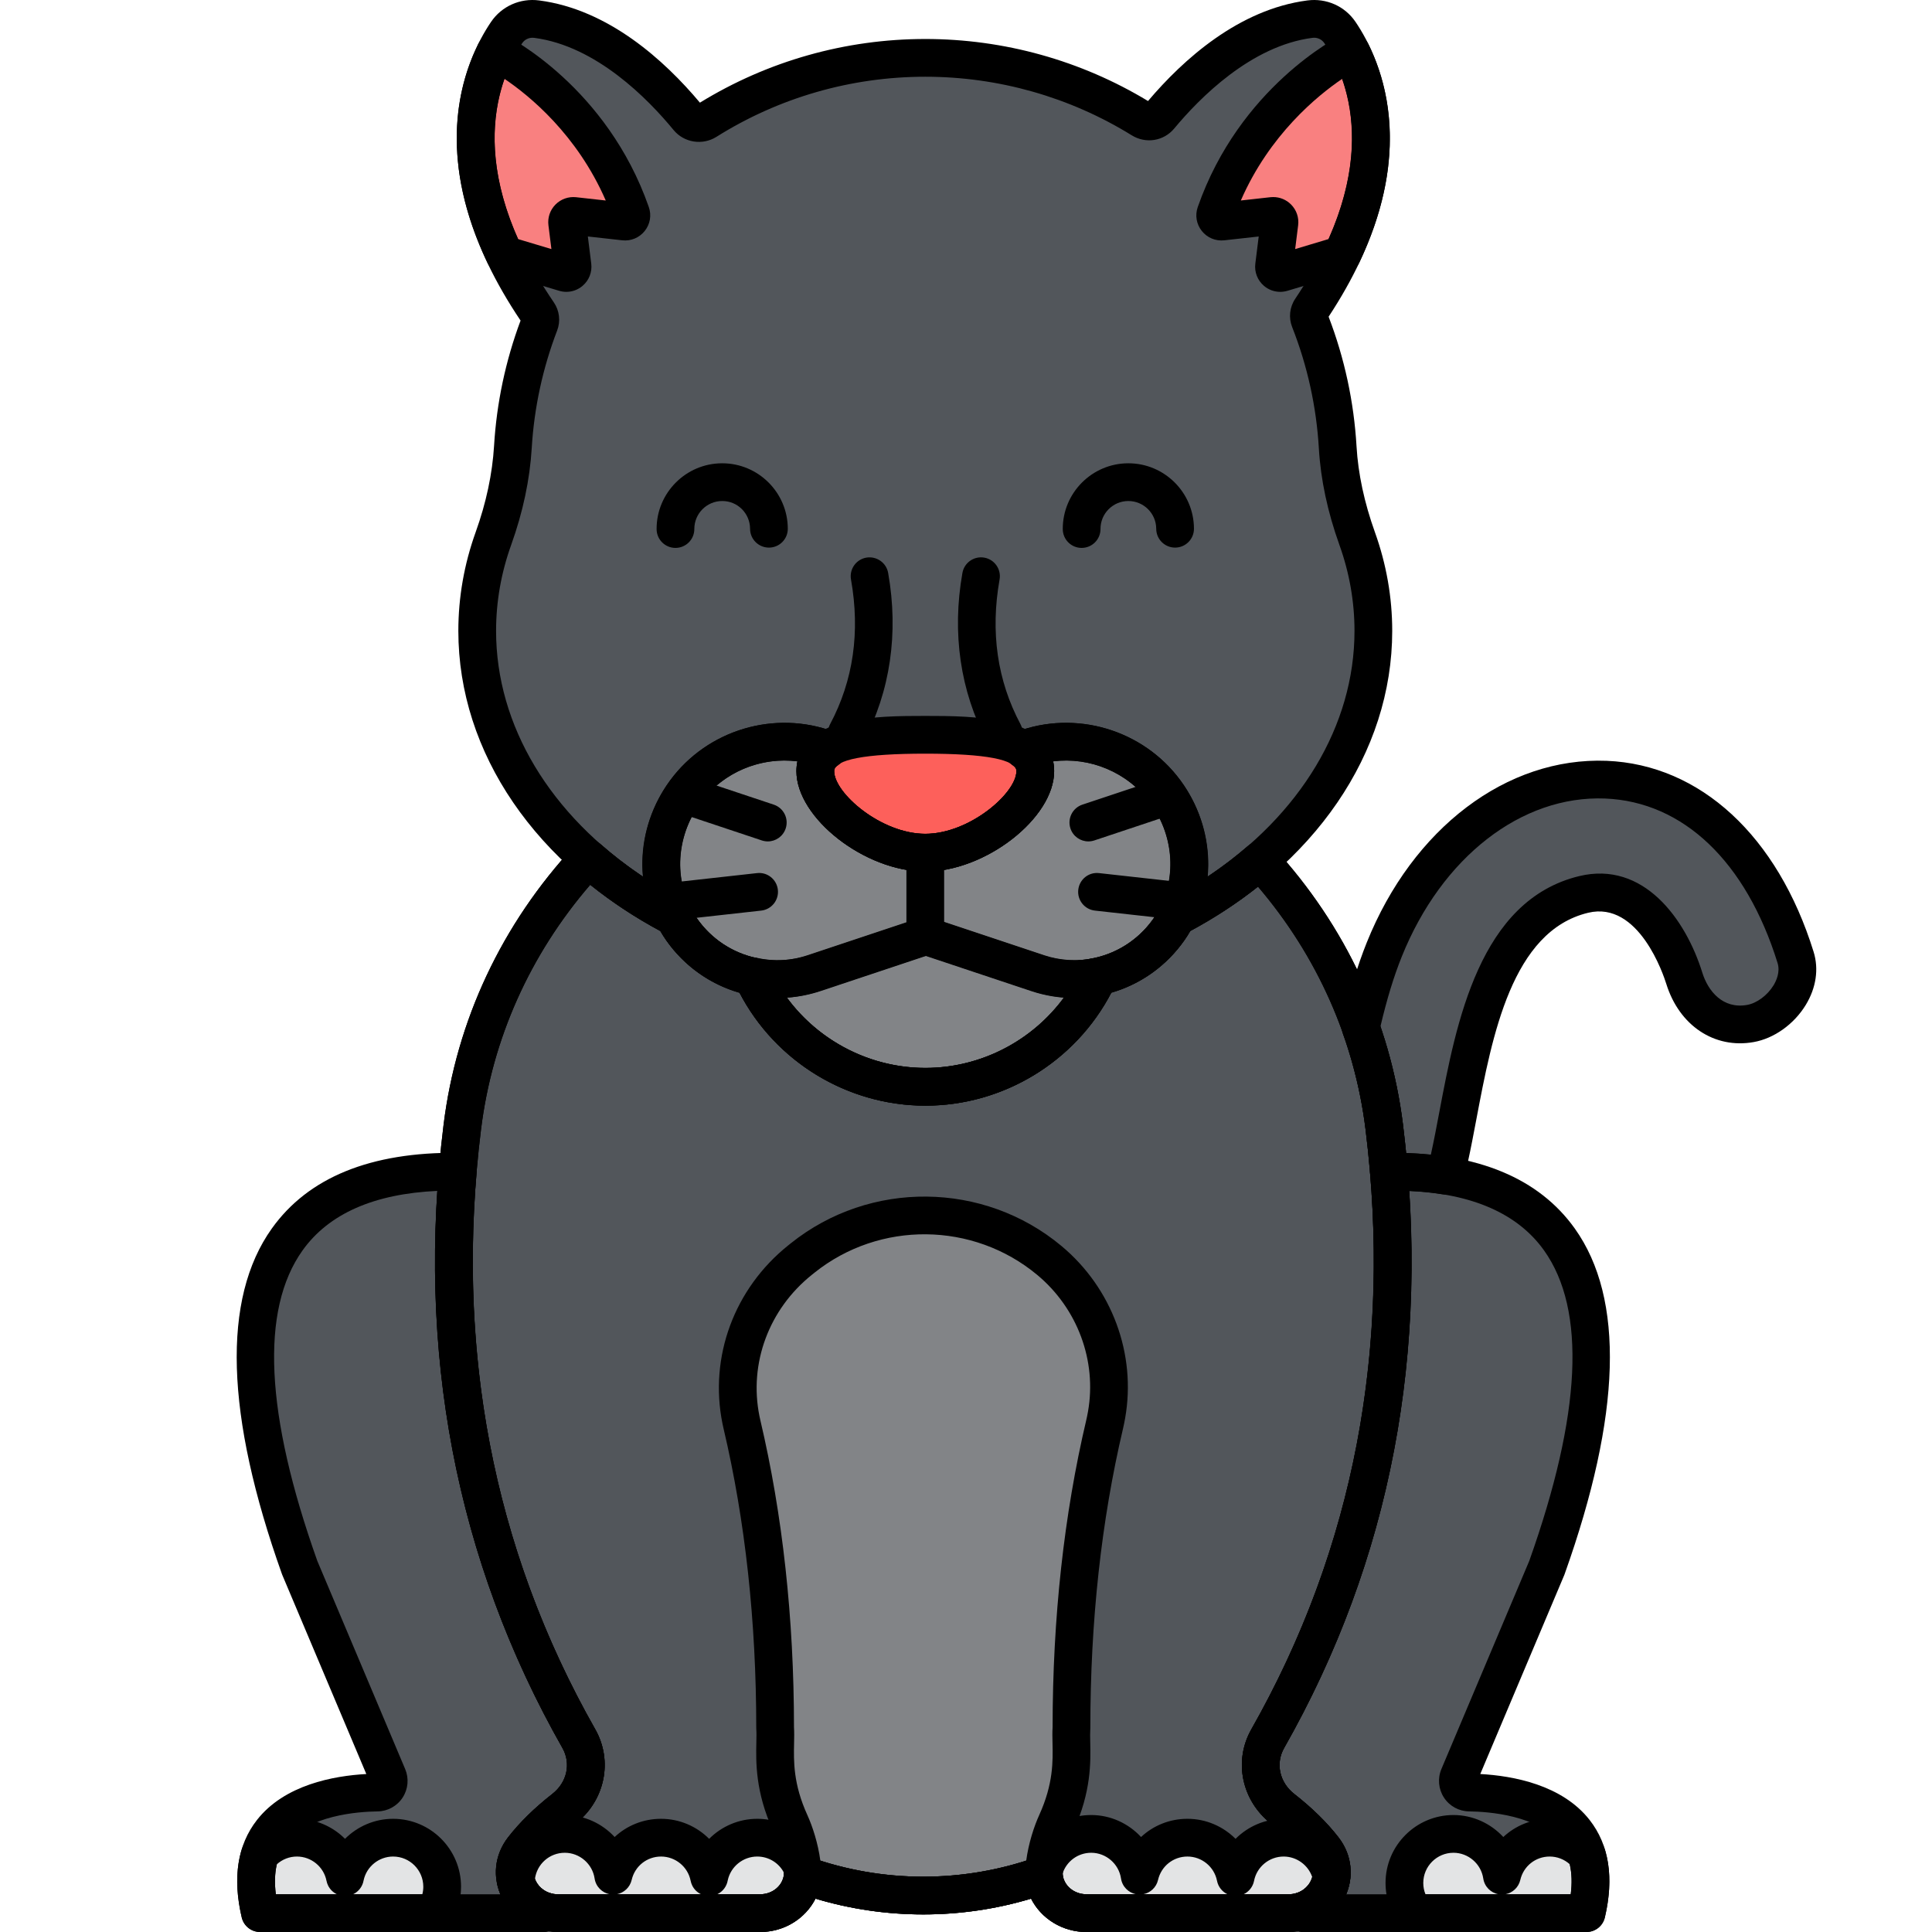 <svg enable-background="new 0 0 256 256" height="512" viewBox="0 0 256 256" width="512" xmlns="http://www.w3.org/2000/svg"><path d="m194.683 237.518c-1.088-.014-1.809-1.135-1.386-2.138l11.67-27.648c15.488-43.468-2.486-52.659-20.935-52.48 1.851 22.297-1.088 48.777-16.049 75.125-1.786 3.145-.929 7.031 1.979 9.303 1.823 1.425 3.803 3.223 5.418 5.304 2.428 3.128.533 7.397-3.148 8.326l.189.19h37.796c3.347-14.279-9.991-15.908-15.534-15.982z" fill="#52565b"/><path d="m60.65 155.253c-18.45-.179-36.423 9.011-20.935 52.48l11.67 27.648c.423 1.003-.297 2.123-1.386 2.138-5.544.074-18.882 1.702-15.533 15.982h37.794l.189-.19c-3.681-.929-5.576-5.198-3.148-8.326 1.615-2.081 3.595-3.879 5.418-5.304 2.907-2.272 3.764-6.158 1.979-9.303-14.96-26.347-17.9-52.828-16.048-75.125z" fill="#52565b"/><path d="m169.961 239.68c-2.907-2.272-3.764-6.158-1.979-9.303 16.306-28.717 18.338-57.588 15.443-81.023-1.634-13.227-7.477-25.551-16.469-35.335-3.274 2.834-6.994 5.356-11.082 7.492-.297.568-.621 1.127-.998 1.662-2.459 3.494-6.111 5.667-10.04 6.333l-.023.023c.235-.037.469-.072.702-.12-4.103 8.799-13.011 14.596-22.897 14.596-9.836 0-18.788-5.763-22.907-14.623-3.675-.789-7.058-2.912-9.378-6.209-.377-.536-.702-1.094-.999-1.663l.001.002c-4.209-2.2-8.028-4.808-11.372-7.746-9.127 9.825-15.06 22.249-16.708 35.592-2.894 23.437-.862 52.307 15.443 81.021 1.786 3.145.928 7.031-1.979 9.303-1.823 1.425-3.803 3.223-5.418 5.304-2.738 3.527.017 8.516 4.637 8.516h26.778c2.996 0 5.349-2.175 5.638-4.851.009-.083.035-.162.04-.246 10.23 3.673 21.576 3.702 31.891 0 .02.101.032.167.04.239.285 2.68 2.639 4.859 5.638 4.859h26.778c4.621 0 7.375-4.989 4.637-8.516-1.614-2.084-3.594-3.882-5.417-5.307z" fill="#52565b"/><path d="m139.053 167.024c5.976 4.985 8.928 12.778 7.574 20.442-.081.46-.165.878-.251 1.243-3.105 13.176-4.402 26.714-4.402 40.252-.187 2.504.738 6.568-1.996 12.577-.841 1.849-1.631 4.648-1.653 7.104-.008-.072-.019-.137-.04-.239-10.328 3.708-21.579 3.702-31.891 0-.005.084-.031.163-.04.246-.023-2.587-.863-5.375-1.653-7.112-2.73-5.999-1.808-10.049-1.996-12.577 0-13.537-1.297-27.075-4.402-40.252-.043-.181-.085-.375-.126-.58-1.604-7.944 1.512-16.107 7.841-21.17l.336-.269c9.594-7.673 23.265-7.534 32.699.335z" fill="#828487"/><g fill="#e3e4e5"><path d="m100.34 243.501c-3.157 0-5.787 2.252-6.375 5.236v.001c-.587-2.985-3.217-5.238-6.375-5.238-3.086 0-5.665 2.153-6.329 5.038-.466-3.132-3.159-5.538-6.421-5.538-3.504 0-6.353 2.775-6.487 6.246.552 2.314 2.706 4.252 5.586 4.252h26.778c2.996 0 5.35-2.175 5.638-4.851.009-.083.035-.162.04-.246.087.031.175.057.261.087-.682-2.858-3.247-4.987-6.316-4.987z"/><path d="m176.435 248.6c-.641-2.916-3.236-5.099-6.344-5.099-3.157 0-5.787 2.252-6.375 5.236v.001c-.587-2.985-3.217-5.238-6.375-5.238-3.086 0-5.665 2.153-6.329 5.038-.466-3.132-3.159-5.538-6.421-5.538-3.226 0-5.896 2.353-6.405 5.435.033-.012.067-.022.101-.034.02.102.032.167.04.238.285 2.68 2.639 4.859 5.638 4.859h26.778c3.144.002 5.419-2.31 5.692-4.898z"/><path d="m210.244 245.742c-1.191-1.371-2.944-2.24-4.903-2.24-3.086 0-5.665 2.153-6.329 5.038-.466-3.132-3.159-5.538-6.421-5.538-3.59 0-6.5 2.91-6.5 6.5 0 1.51.519 2.896 1.383 3.999h22.743c.742-3.171.66-5.715.027-7.759z"/><path d="m58.59 250.001c0-3.59-2.91-6.5-6.5-6.5-3.157 0-5.787 2.252-6.375 5.236v.001c-.587-2.985-3.217-5.238-6.375-5.238-1.965 0-3.719.878-4.909 2.257-.629 2.042-.708 4.581.033 7.742h23.098c.648-1.009 1.028-2.208 1.028-3.498z"/></g><path d="m179.832 71.366c-1.398-3.895-2.338-7.938-2.579-12.069-.347-5.929-1.634-11.605-3.713-16.882-.186-.472-.126-1.005.156-1.427 12.871-19.238 6.989-32.053 3.85-36.684-.883-1.304-2.424-1.97-3.986-1.767-8.709 1.135-15.84 8.012-19.889 12.887-.594.715-1.609.863-2.4.374-8.339-5.154-18.155-8.132-28.667-8.132-10.655 0-20.592 3.064-29.002 8.347-.795.499-1.822.35-2.418-.374-4.014-4.885-11.224-11.95-20.064-13.102-1.562-.204-3.103.463-3.986 1.767-3.165 4.67-9.112 17.665 4.188 37.174.285.418.35.948.169 1.42-1.96 5.116-3.185 10.597-3.529 16.316-.25 4.158-1.176 8.229-2.583 12.149-1.398 3.894-2.146 7.996-2.146 12.233 0 15.775 10.352 29.684 26.102 37.915-2.741-5.249-2.115-11.752 1.47-16.617 4.356-5.911 12.078-8.132 18.846-5.585-1.011.69-1.62 1.614-1.62 2.874 0 4.474 7.472 10.801 14.574 10.801s14.573-6.327 14.573-10.801c0-1.261-.609-2.185-1.62-2.874 6.768-2.547 14.49-.326 18.846 5.585 3.585 4.865 4.211 11.369 1.47 16.617 15.751-8.231 26.103-22.14 26.103-37.915 0-4.236-.747-8.337-2.145-12.23z" fill="#52565b"/><path d="m237.926 126.863c-10.337-33.292-43.196-29.18-54.503-1.041-1.352 3.363-2.309 6.841-3.114 10.362.128.362.263.72.384 1.084.26.781.505 1.569.734 2.361.918 3.168 1.59 6.419 1.998 9.725.24 1.94.442 3.92.609 5.932-.001-.011-.002-.022-.003-.033 2.527-.025 5.042.135 7.466.527.197-.784.39-1.572.568-2.377 2.609-11.822 4.145-31.602 17.784-34.886 7.002-1.686 11.524 5.293 13.331 11.113 1.21 3.896 4.444 6.75 8.756 5.989 3.634-.642 7.189-4.895 5.99-8.756z" fill="#52565b"/><path d="m137.178 102.184c0 4.474-7.472 10.801-14.573 10.801-7.102 0-14.573-6.327-14.573-10.801s7.472-4.819 14.573-4.819c7.102 0 14.573.344 14.573 4.819z" fill="#fd605b"/><path d="m154.405 104.894c-4.356-5.911-12.078-8.132-18.846-5.585 1.011.69 1.62 1.614 1.62 2.874 0 4.474-7.472 10.801-14.573 10.801-7.102 0-14.573-6.327-14.573-10.801 0-1.261.609-2.185 1.62-2.874-6.768-2.547-14.49-.326-18.846 5.585-3.973 5.391-4.326 12.802-.472 18.279 3.987 5.665 11.103 7.894 17.467 5.773l14.804-4.935 14.804 4.935c6.364 2.121 13.48-.108 17.467-5.772 3.854-5.478 3.5-12.888-.472-18.28z" fill="#828487"/><path d="m137.561 128.945-14.804-4.935-14.804 4.935c-2.717.906-5.569 1.012-8.258.403 4.007 8.652 12.762 14.657 22.924 14.657 10.138 0 18.877-5.977 22.897-14.596-2.6.534-5.34.408-7.955-.464z" fill="#828487"/><path d="m179.06 6.916-.19-.018s-12.53 6.263-17.803 21.37c-.199.571.279 1.157.881 1.09l6.667-.741c.532-.059.98.395.914.927l-.712 5.696c-.074.594.487 1.069 1.06.896l7.961-2.388c5.986-12.61 3.726-21.772 1.222-26.832z" fill="#f98080"/><path d="m75.864 35.239-.712-5.696c-.066-.532.381-.986.914-.927l6.667.741c.601.067 1.08-.519.881-1.09-5.273-15.107-17.803-21.37-17.803-21.37l-.189.018c-2.502 5.06-4.754 14.224 1.232 26.835l7.949 2.385c.574.173 1.135-.301 1.061-.896z" fill="#f98080"/><path d="m210.216 256h-37.795c-.665 0-1.303-.266-1.772-.736l-.189-.19c-.634-.638-.877-1.565-.637-2.432.24-.866.927-1.536 1.798-1.756 1.029-.26 1.873-1.016 2.202-1.972.202-.587.294-1.479-.418-2.396-1.276-1.645-2.952-3.281-4.982-4.866-3.898-3.048-4.998-8.308-2.613-12.508 12.648-22.276 17.941-47.066 15.731-73.684-.058-.692.176-1.378.644-1.892.468-.513 1.129-.809 1.823-.815.185-.002.369-.003.553-.003 11.252 0 19.361 3.377 24.109 10.041 6.62 9.29 6.167 24.693-1.348 45.781-.016.045-.033.09-.051.134l-11.128 26.361c4.334.237 10.843 1.426 14.491 6.093 2.575 3.292 3.253 7.636 2.016 12.91-.265 1.131-1.273 1.93-2.434 1.93zm-31.839-5h29.756c.352-2.818-.129-5.087-1.438-6.76-2.897-3.705-9.389-4.187-12.046-4.222-1.341-.019-2.58-.699-3.314-1.823-.737-1.128-.865-2.543-.342-3.786l11.643-27.582c6.91-19.423 7.57-33.263 1.961-41.135-3.464-4.862-9.47-7.513-17.871-7.894 1.718 26.598-3.852 51.417-16.569 73.813-1.169 2.059-.616 4.566 1.345 6.099 2.354 1.839 4.323 3.771 5.853 5.74 1.603 2.064 2.038 4.649 1.196 7.092-.054.156-.113.308-.174.458z"/><path d="m72.26 256h-37.795c-1.161 0-2.169-.799-2.434-1.93-1.237-5.274-.559-9.617 2.016-12.91 3.649-4.667 10.157-5.855 14.492-6.093l-11.127-26.362c-.019-.043-.036-.088-.052-.133-7.514-21.088-7.967-36.491-1.347-45.781 4.826-6.772 13.096-10.154 24.662-10.038.694.007 1.355.303 1.823.815.468.514.701 1.199.644 1.892-2.21 26.616 3.083 51.407 15.731 73.684 2.385 4.199 1.286 9.459-2.613 12.507-2.031 1.586-3.707 3.223-4.982 4.867-.712.918-.621 1.81-.419 2.396.33.956 1.174 1.712 2.203 1.972.872.22 1.558.89 1.798 1.756s-.003 1.794-.637 2.432l-.189.19c-.471.47-1.109.736-1.774.736zm-35.712-5h29.756c-.062-.15-.12-.303-.173-.457-.842-2.442-.406-5.027 1.196-7.092 1.529-1.97 3.499-3.901 5.854-5.741 1.959-1.531 2.512-4.039 1.343-6.098-12.717-22.397-18.287-47.217-16.57-73.813-8.401.381-14.405 3.03-17.87 7.894-5.61 7.872-4.95 21.712 1.961 41.135l11.642 27.582c.524 1.242.397 2.657-.341 3.786-.734 1.123-1.974 1.805-3.314 1.823-2.658.035-9.15.517-12.047 4.222-1.308 1.672-1.789 3.941-1.437 6.759z"/><path d="m122.605 126.415c-1.381 0-2.5-1.119-2.5-2.5v-9.185c0-1.381 1.119-2.5 2.5-2.5s2.5 1.119 2.5 2.5v9.185c0 1.381-1.119 2.5-2.5 2.5z"/><path d="m112.207 99.611c-.396 0-.798-.095-1.173-.294-1.219-.648-1.681-2.163-1.032-3.382 3.064-5.756 3.992-12.198 2.759-19.148-.241-1.359.665-2.657 2.025-2.898 1.358-.23 2.657.666 2.898 2.025 1.413 7.964.283 15.7-3.268 22.371-.45.845-1.315 1.326-2.209 1.326z"/><path d="m133.003 99.611c-.895 0-1.759-.481-2.209-1.326-3.551-6.671-4.681-14.407-3.268-22.371.241-1.359 1.536-2.262 2.898-2.025 1.359.241 2.267 1.539 2.025 2.898-1.233 6.95-.305 13.393 2.759 19.148.648 1.219.187 2.733-1.032 3.382-.374.2-.777.294-1.173.294z"/><path d="m89.503 72.601c-1.377 0-2.496-1.114-2.5-2.492-.015-4.792 3.872-8.704 8.664-8.721h.028c4.781 0 8.678 3.881 8.693 8.665.004 1.38-1.111 2.503-2.492 2.508-.003 0-.006 0-.008 0-1.377 0-2.496-1.114-2.5-2.492-.006-2.036-1.65-3.696-3.705-3.681-2.036.007-3.687 1.669-3.681 3.705.004 1.381-1.111 2.504-2.492 2.508-.002 0-.005 0-.007 0z"/><path d="m143.322 72.601c-1.377 0-2.495-1.113-2.5-2.491-.017-4.793 3.87-8.705 8.663-8.722h.028c4.781 0 8.679 3.881 8.693 8.665.004 1.381-1.111 2.504-2.492 2.508-.003 0-.006 0-.008 0-1.377 0-2.496-1.114-2.5-2.492-.007-2.032-1.662-3.681-3.693-3.681-.004 0-.008 0-.012 0-.985.003-1.912.391-2.607 1.091-.694.699-1.075 1.628-1.072 2.613.005 1.381-1.11 2.504-2.491 2.509-.003 0-.006 0-.009 0z"/><path d="m144.213 111.491c-1.047 0-2.022-.663-2.372-1.711-.437-1.31.271-2.726 1.582-3.162l10.332-3.443c1.309-.438 2.725.271 3.162 1.582.437 1.31-.271 2.726-1.582 3.162l-10.332 3.443c-.262.087-.528.129-.79.129z"/><path d="m155.695 121.823c-.092 0-.186-.005-.279-.016l-10.332-1.148c-1.372-.152-2.361-1.389-2.208-2.761.151-1.372 1.379-2.368 2.761-2.208l10.332 1.148c1.372.152 2.361 1.389 2.208 2.761-.142 1.279-1.225 2.224-2.482 2.224z"/><path d="m101.736 111.491c-.262 0-.529-.042-.791-.129l-10.332-3.443c-1.31-.437-2.018-1.853-1.581-3.162.437-1.31 1.854-2.015 3.162-1.582l10.332 3.443c1.31.437 2.018 1.853 1.581 3.162-.349 1.048-1.324 1.711-2.371 1.711z"/><path d="m90.253 121.823c-1.257 0-2.34-.945-2.482-2.224-.152-1.372.836-2.608 2.208-2.761l10.332-1.148c1.368-.159 2.609.836 2.761 2.208s-.836 2.608-2.208 2.761l-10.332 1.148c-.094.011-.187.016-.279.016z"/><path d="m170.742 256h-26.778c-3.214 0-6.013-1.791-7.35-4.415-9.265 2.784-19.283 2.784-28.548 0-1.338 2.624-4.139 4.415-7.349 4.415h-26.778c-3.212 0-6.062-1.745-7.438-4.556-1.303-2.661-.995-5.648.825-7.993 1.529-1.97 3.499-3.901 5.854-5.741 1.959-1.531 2.512-4.039 1.343-6.098-14.141-24.903-19.439-52.682-15.75-82.562 1.705-13.809 7.707-26.599 17.357-36.986.921-.992 2.465-1.07 3.482-.177 3.191 2.805 6.829 5.285 10.812 7.374.466.225.866.597 1.125 1.09.282.54.553.992.829 1.385 1.879 2.67 4.67 4.518 7.858 5.202.767.165 1.412.68 1.742 1.391 3.722 8.005 11.823 13.177 20.64 13.177 7.664 0 14.791-3.909 18.967-10.19-.336-.391-.554-.888-.596-1.44-.104-1.373.923-2.571 2.296-2.68 3.838-.305 7.317-2.295 9.547-5.461.275-.393.546-.845.826-1.38.236-.453.605-.822 1.058-1.059 3.894-2.034 7.461-4.445 10.603-7.165 1.023-.888 2.562-.798 3.478.198 9.503 10.34 15.42 23.038 17.11 36.72 3.69 29.881-1.609 57.659-15.751 82.564-1.169 2.059-.616 4.566 1.345 6.099 2.354 1.839 4.323 3.771 5.853 5.74 1.82 2.345 2.129 5.333.825 7.994-1.376 2.809-4.226 4.554-7.437 4.554zm-32.454-10.104c1.321 0 2.42 1.028 2.494 2.355.086 1.541 1.483 2.748 3.182 2.748h26.778c1.539 0 2.531-.906 2.946-1.754.265-.541.58-1.615-.284-2.729-1.276-1.645-2.952-3.281-4.982-4.866-3.898-3.048-4.998-8.308-2.613-12.508 13.6-23.95 18.692-50.692 15.136-79.482-1.466-11.87-6.382-22.945-14.257-32.175-2.753 2.181-5.763 4.152-8.979 5.883-.257.448-.517.858-.785 1.241-2.38 3.38-5.79 5.793-9.665 6.916-4.749 9.137-14.293 14.979-24.639 14.979-10.349 0-19.89-5.842-24.639-14.981-3.917-1.128-7.325-3.55-9.691-6.912-.269-.382-.529-.793-.786-1.242-3.34-1.796-6.454-3.852-9.293-6.133-8.002 9.278-12.993 20.44-14.473 32.427-3.555 28.791 1.537 55.532 15.135 79.48 2.385 4.199 1.286 9.459-2.613 12.507-2.031 1.586-3.707 3.223-4.982 4.867-.865 1.113-.549 2.188-.285 2.729.415.848 1.407 1.754 2.946 1.754h26.778c1.695 0 3.092-1.205 3.182-2.743.046-.787.46-1.506 1.117-1.94.658-.435 1.481-.534 2.223-.267 9.676 3.474 20.373 3.492 30.059.051.283-.122.592-.193.918-.202.024-.002.048-.003.072-.003z"/><path d="m170.742 256h-26.778c-3.208 0-6.004-1.778-7.337-4.421-9.304 2.79-19.273 2.789-28.573 0-1.335 2.644-4.131 4.421-7.336 4.421h-26.779c-3.212 0-6.062-1.745-7.438-4.556-1.303-2.661-.995-5.648.825-7.993 1.529-1.97 3.499-3.901 5.854-5.741 1.959-1.531 2.512-4.039 1.343-6.098-14.141-24.903-19.439-52.682-15.75-82.562 1.705-13.809 7.707-26.599 17.357-36.986.921-.992 2.465-1.07 3.482-.177 3.21 2.821 6.871 5.314 10.879 7.408.453.236.822.605 1.058 1.059.281.537.551.988.827 1.382 1.879 2.67 4.67 4.518 7.858 5.202.767.165 1.412.68 1.742 1.391 3.722 8.005 11.823 13.177 20.64 13.177 8.188 0 15.763-4.463 19.782-11.512-.166-.798.049-1.636.646-2.232.366-.367.861-.633 1.372-.72 3.426-.58 6.414-2.466 8.415-5.308.275-.393.546-.845.826-1.38.236-.453.605-.822 1.058-1.059 3.894-2.034 7.461-4.445 10.603-7.165 1.023-.888 2.562-.798 3.478.198 9.503 10.339 15.42 23.037 17.11 36.72 3.69 29.881-1.609 57.659-15.751 82.564-1.168 2.059-.616 4.565 1.344 6.098 2.354 1.84 4.324 3.771 5.854 5.741 1.82 2.345 2.129 5.333.825 7.994-1.375 2.81-4.225 4.555-7.436 4.555zm-32.456-10.098c.43 0 .856.11 1.238.328.634.361 1.079.982 1.217 1.7.036.188.055.309.069.442.16 1.499 1.515 2.627 3.153 2.627h26.778c1.539 0 2.531-.906 2.946-1.754.265-.541.58-1.615-.284-2.729-1.276-1.645-2.952-3.281-4.982-4.866 0 0 0-.001-.001-.001-3.897-3.047-4.997-8.307-2.612-12.507 13.6-23.95 18.692-50.692 15.136-79.482-1.466-11.871-6.382-22.946-14.257-32.175-2.753 2.181-5.763 4.152-8.979 5.882-.256.448-.516.858-.785 1.242-2.376 3.374-5.755 5.775-9.657 6.901-4.747 9.146-14.296 14.993-24.647 14.993-10.349 0-19.89-5.842-24.639-14.981-3.917-1.128-7.325-3.55-9.691-6.912-.27-.383-.53-.794-.787-1.243-3.338-1.795-6.452-3.85-9.292-6.132-8.002 9.278-12.993 20.44-14.473 32.427-3.555 28.791 1.537 55.532 15.135 79.48 2.385 4.199 1.286 9.459-2.613 12.507-2.031 1.586-3.707 3.223-4.982 4.867-.865 1.113-.549 2.188-.285 2.729.416.849 1.408 1.755 2.947 1.755h26.778c1.636 0 2.992-1.126 3.152-2.619.01-.097.026-.194.045-.293.091-.72.491-1.367 1.101-1.771.658-.436 1.482-.534 2.224-.268 9.736 3.494 20.462 3.496 30.202 0 .275-.098.56-.147.845-.147zm-34.387 2.353v.003s0-.002 0-.003zm0-.004v.002z"/><path d="m89.334 124.011c-.394 0-.791-.093-1.157-.284-17.185-8.98-27.445-23.982-27.445-40.131 0-4.439.771-8.84 2.293-13.077 1.397-3.891 2.218-7.744 2.441-11.453.341-5.682 1.522-11.26 3.512-16.59-13.799-20.549-7.348-34.505-3.913-39.574 1.411-2.082 3.856-3.172 6.377-2.845 9.172 1.196 16.589 7.925 21.302 13.546 8.982-5.521 19.294-8.437 29.861-8.437 10.427 0 20.62 2.84 29.514 8.219 4.683-5.527 12.044-12.146 21.118-13.328 2.529-.327 4.968.762 6.379 2.845 3.392 5.005 9.789 18.786-3.568 39.063 2.109 5.498 3.354 11.276 3.701 17.185.212 3.633 1.031 7.458 2.436 11.371 1.521 4.235 2.292 8.635 2.292 13.074 0 16.148-10.26 31.151-27.444 40.131-.97.508-2.153.324-2.926-.448s-.954-1.957-.448-2.925c2.276-4.357 1.779-9.844-1.267-13.976-3.001-4.072-7.976-6.11-12.853-5.497.103.466.14.907.14 1.303 0 6.215-9.096 13.301-17.074 13.301-7.979 0-17.074-7.086-17.074-13.301 0-.396.037-.837.14-1.302-4.871-.621-9.852 1.422-12.853 5.496-3.045 4.132-3.542 9.618-1.267 13.976.506.969.324 2.153-.448 2.925-.48.481-1.12.733-1.769.733zm-18.768-119.01c-.551 0-1.06.259-1.362.706-2.885 4.256-8.251 16.124 4.184 34.363.748 1.097.911 2.488.438 3.723-1.914 4.995-3.047 10.233-3.368 15.572-.251 4.184-1.168 8.505-2.726 12.843-1.327 3.694-1.999 7.525-1.999 11.388 0 12.553 7.181 24.401 19.485 32.585-.412-4.427.809-9.016 3.574-12.77 4.967-6.74 13.906-9.388 21.74-6.441.873.329 1.49 1.116 1.602 2.043.111.926-.303 1.837-1.074 2.362-.528.36-.528.599-.528.809 0 2.903 6.206 8.301 12.074 8.301s12.074-5.397 12.074-8.301c0-.21 0-.448-.529-.809-.771-.525-1.184-1.437-1.073-2.363s.729-1.713 1.602-2.042c7.834-2.947 16.771-.298 21.739 6.441 2.766 3.754 3.986 8.342 3.574 12.769 12.305-8.183 19.485-20.031 19.485-32.584 0-3.862-.672-7.692-1.997-11.385-1.566-4.363-2.482-8.659-2.723-12.769-.325-5.546-1.517-10.967-3.543-16.111-.486-1.235-.334-2.632.406-3.735 12.026-17.976 6.704-29.688 3.857-33.889-.346-.509-.954-.782-1.595-.69-8.114 1.057-14.94 7.976-18.288 12.006-1.395 1.679-3.767 2.059-5.637.903-8.213-5.076-17.672-7.759-27.353-7.759-9.81 0-19.379 2.754-27.672 7.964-1.854 1.165-4.296.777-5.679-.902-3.371-4.103-10.25-11.143-18.458-12.212-.076-.011-.153-.016-.23-.016z"/><path d="m191.5 158.279c-.132 0-.266-.01-.399-.032-2.069-.334-4.295-.481-6.646-.496-.067.011-.136.02-.204.025-1.387.127-2.582-.893-2.706-2.264-.001-.009-.002-.019-.003-.027-.165-1.992-.366-3.952-.598-5.825-.389-3.146-1.034-6.287-1.918-9.336-.22-.76-.455-1.515-.705-2.265-.075-.225-.155-.444-.234-.665l-.135-.376c-.158-.446-.187-.929-.081-1.391.975-4.264 2.001-7.676 3.232-10.738 6.093-15.162 18.564-24.591 31.785-24.078 12.408.504 22.66 9.965 27.425 25.31.707 2.278.337 4.78-1.045 7.046-1.558 2.555-4.201 4.438-6.898 4.913-5.194.928-9.859-2.178-11.577-7.709-.353-1.135-3.633-11.047-10.358-9.424-10.092 2.43-12.706 16.251-14.807 27.356-.378 1.999-.735 3.888-1.121 5.638-.183.828-.382 1.64-.584 2.445-.282 1.128-1.295 1.893-2.423 1.893zm-5.182-5.498c1.116.039 2.209.114 3.274.226.011-.048.021-.096.031-.143.37-1.676.721-3.528 1.091-5.49 2.243-11.859 5.315-28.102 18.55-31.288 8.47-2.041 14.074 5.623 16.304 12.803.757 2.437 2.718 4.842 5.934 4.268 1.285-.227 2.69-1.269 3.498-2.593.36-.592.91-1.763.538-2.96-4.17-13.432-12.5-21.376-22.852-21.796-11.08-.441-21.65 7.774-26.944 20.947-1.062 2.644-1.968 5.607-2.832 9.277.053.148.104.298.154.447.271.811.525 1.63.765 2.454.957 3.302 1.656 6.705 2.078 10.114.15 1.216.287 2.465.411 3.734z"/><path d="m122.34 253.671c-5.308 0-10.613-.846-15.697-2.538-.133.015-.269.021-.407.014-1.324-.062-2.369-1.148-2.381-2.475-.02-2.229-.782-4.679-1.428-6.1-2.35-5.164-2.264-9.107-2.207-11.717.015-.676.027-1.259-.006-1.709-.004-.062-.007-.124-.007-.186 0-14.122-1.458-27.472-4.335-39.679-.049-.206-.097-.426-.144-.66-1.783-8.831 1.562-17.88 8.729-23.614l.335-.269c10.476-8.381 25.558-8.229 35.862.364 6.699 5.588 9.931 14.323 8.435 22.797-.09.511-.184.976-.279 1.381-2.877 12.206-4.335 25.556-4.335 39.68 0 .062-.002.125-.007.187-.033.444-.021 1.023-.006 1.694.059 2.611.146 6.558-2.208 11.73-.697 1.532-1.41 4.01-1.429 6.092-.013 1.324-1.055 2.409-2.377 2.475-.133.007-.264.003-.393-.012-5.087 1.696-10.403 2.545-15.715 2.545zm-13.639-7.125c8.853 2.835 18.426 2.833 27.278 0 .31-2.316 1.038-4.538 1.724-6.045 1.881-4.133 1.814-7.136 1.761-9.548-.017-.73-.032-1.423.011-2.079.006-14.478 1.509-28.185 4.468-40.738.076-.324.15-.695.223-1.104 1.186-6.715-1.387-13.646-6.714-18.089-8.486-7.077-20.907-7.203-29.534-.301l-.335.269c-5.7 4.561-8.364 11.734-6.953 18.723.036.18.072.347.109.503 2.959 12.556 4.463 26.263 4.469 40.737.043.661.028 1.356.012 2.09-.052 2.411-.118 5.412 1.759 9.538.685 1.506 1.412 3.727 1.722 6.044z"/><path d="m122.605 115.485c-7.978 0-17.073-7.086-17.073-13.302 0-7.319 10.688-7.319 17.073-7.319s17.074 0 17.074 7.319c0 6.216-9.096 13.302-17.074 13.302zm0-15.621c-8.011 0-12.073.78-12.073 2.319 0 2.903 6.206 8.302 12.073 8.302 5.868 0 12.074-5.398 12.074-8.302 0-1.538-4.063-2.319-12.074-2.319z"/><path d="m102.888 132.249c-5.698 0-11.151-2.74-14.599-7.637-4.418-6.277-4.215-14.798.503-21.201 4.967-6.74 13.906-9.388 21.74-6.441.873.329 1.491 1.116 1.602 2.043.111.926-.303 1.837-1.074 2.362-.528.36-.528.599-.528.809 0 2.903 6.206 8.302 12.074 8.302s12.074-5.398 12.074-8.302c0-.21 0-.448-.529-.809-.771-.525-1.184-1.437-1.073-2.363s.729-1.713 1.602-2.042c7.834-2.947 16.771-.298 21.739 6.441 4.719 6.405 4.922 14.925.504 21.2-4.595 6.528-12.755 9.221-20.302 6.706l-14.014-4.672-14.014 4.672c-1.886.628-3.81.931-5.705.932zm1.063-31.476c-4.297 0-8.484 2.009-11.133 5.604-3.441 4.669-3.618 10.841-.44 15.356 3.313 4.705 9.192 6.651 14.632 4.839l14.804-4.935c.513-.17 1.068-.17 1.581 0l14.805 4.935c5.437 1.813 11.319-.132 14.633-4.84 3.177-4.515 3-10.686-.441-15.355-3.001-4.072-7.976-6.11-12.853-5.497.103.466.14.907.14 1.303 0 6.216-9.096 13.302-17.074 13.302-7.979 0-17.074-7.086-17.074-13.302 0-.396.037-.837.14-1.302-.573-.072-1.148-.108-1.72-.108z"/><path d="m122.619 146.505c-10.772 0-20.661-6.322-25.192-16.105-.4-.864-.274-1.882.324-2.622s1.567-1.072 2.496-.867c2.301.522 4.692.405 6.917-.337l14.804-4.935c.513-.17 1.068-.17 1.581 0l14.804 4.935c2.133.71 4.435.845 6.661.386.922-.191 1.879.158 2.465.899.586.742.703 1.75.304 2.606-4.547 9.744-14.424 16.04-25.164 16.04zm-18.353-14.313c4.239 5.766 11.049 9.312 18.353 9.312 7.309 0 14.13-3.557 18.37-9.335-1.433-.112-2.85-.397-4.217-.853h-.001l-14.013-4.672-14.014 4.672c-1.454.486-2.96.778-4.478.876z"/><path d="m169.636 38.672c-.776 0-1.536-.272-2.146-.788-.862-.729-1.293-1.834-1.153-2.954l.449-3.594-4.562.507c-1.155.124-2.259-.337-2.978-1.239-.715-.897-.917-2.079-.54-3.159 5.543-15.883 18.497-22.508 19.045-22.782.417-.208.886-.29 1.348-.253l.19.018c.865.08 1.626.603 2.011 1.381 2.927 5.913 5.094 15.746-1.203 29.013-.304.639-.863 1.119-1.541 1.322l-7.961 2.388c-.316.093-.639.14-.959.14zm-.925-12.56c.889 0 1.735.352 2.367.992.719.729 1.059 1.731.932 2.749l-.394 3.15 4.424-1.326c4.125-9.259 3.521-16.365 1.804-21.227-3.3 2.238-9.636 7.412-13.428 16.117l3.923-.436c.125-.012.249-.019.372-.019z"/><path d="m75.045 38.672c-.32 0-.643-.047-.959-.142l-7.95-2.385c-.677-.203-1.237-.684-1.54-1.322-6.301-13.272-4.139-23.104-1.215-29.016.385-.777 1.145-1.301 2.009-1.381l.189-.018c.464-.04.931.044 1.349.253.549.274 13.502 6.899 19.046 22.781.377 1.081.175 2.263-.541 3.16-.719.904-1.831 1.366-2.975 1.24l-4.563-.508.449 3.593v.001c.14 1.121-.292 2.225-1.154 2.954-.609.517-1.369.79-2.145.79zm-6.392-6.991 4.412 1.323-.394-3.149c-.127-1.019.212-2.021.932-2.75.72-.73 1.72-1.081 2.735-.973l3.928.437c-3.803-8.751-10.126-13.899-13.424-16.124-1.716 4.86-2.321 11.968 1.811 21.236z"/><path d="m100.717 256h-26.778c-3.854 0-7.151-2.538-8.018-6.173-.053-.222-.075-.449-.066-.677.188-4.851 4.135-8.649 8.985-8.649 2.572 0 4.943 1.117 6.603 2.913 1.618-1.514 3.787-2.413 6.147-2.413 2.46 0 4.73 1.004 6.375 2.653 1.646-1.649 3.916-2.653 6.375-2.653 4.181 0 7.778 2.841 8.748 6.909.176.738.006 1.507-.445 2.098-.89 3.484-4.118 5.992-7.926 5.992zm-5.684-5h5.684c1.636 0 2.992-1.126 3.152-2.619.007-.066.017-.134.029-.202-.669-1.317-2.025-2.178-3.558-2.178-1.885 0-3.52 1.325-3.91 3.16-.136.791-.649 1.486-1.397 1.839zm-13.329 0h11.195c-.492-.232-.91-.624-1.168-1.143-.103-.206-.177-.425-.22-.65-.373-1.858-2.019-3.206-3.919-3.206-1.872 0-3.472 1.274-3.892 3.099-.23.991-1.029 1.726-1.996 1.9zm-10.823-2.018c.383 1.023 1.439 2.018 3.058 2.018h6.881c-1.043-.187-1.872-1.02-2.031-2.093-.289-1.941-1.987-3.406-3.949-3.406-2.031 0-3.705 1.502-3.959 3.481zm33.018-.729v.004zm.001-.005v.005zm0-.004v.003s0-.002 0-.003zm0-.004v.003z"/><path d="m170.742 256h-26.778c-3.998 0-7.355-2.763-8.041-6.516-.21-.446-.287-.952-.204-1.455.721-4.362 4.451-7.528 8.872-7.528 2.572 0 4.942 1.117 6.603 2.913 1.618-1.514 3.787-2.413 6.147-2.413 2.46 0 4.729 1.004 6.375 2.654 1.646-1.65 3.915-2.654 6.375-2.654 4.191 0 7.887 2.971 8.785 7.063.058.262.073.531.045.798-.429 4.07-3.944 7.138-8.179 7.138zm-5.963-5h5.963c1.712 0 2.831-1.113 3.136-2.277-.54-1.6-2.07-2.722-3.787-2.722-1.905 0-3.555 1.354-3.922 3.22-.158.8-.689 1.449-1.39 1.779zm-13.326 0h11.199c-.701-.33-1.231-.979-1.39-1.779-.367-1.865-2.017-3.22-3.922-3.22-1.872 0-3.473 1.274-3.893 3.099-.227.992-1.025 1.726-1.994 1.9zm-10.657-2.748c.006.039.01.077.015.116.16 1.504 1.515 2.632 3.153 2.632h6.606c-1.043-.187-1.872-1.02-2.031-2.093-.289-1.942-1.986-3.406-3.948-3.406-1.756 0-3.268 1.126-3.795 2.751z"/><path d="m210.216 256h-22.743c-.769 0-1.495-.354-1.969-.96-1.252-1.6-1.913-3.515-1.913-5.539 0-4.963 4.037-9 9-9 2.572 0 4.942 1.117 6.603 2.913 1.618-1.514 3.787-2.413 6.147-2.413 2.604 0 5.079 1.13 6.79 3.102.228.262.397.567.5.898.811 2.614.816 5.666.019 9.069-.265 1.131-1.273 1.93-2.434 1.93zm-10.763-5h8.68c.186-1.481.142-2.813-.132-3.979-.729-.653-1.674-1.02-2.66-1.02-1.872 0-3.473 1.274-3.893 3.099-.228.992-1.026 1.726-1.995 1.9zm-10.57 0h9.688c-1.043-.187-1.872-1.02-2.031-2.093-.289-1.942-1.986-3.406-3.948-3.406-2.206 0-4 1.794-4 4-.001.521.098 1.027.291 1.499z"/><path d="m57.562 256h-23.097c-1.161 0-2.169-.799-2.434-1.93-.796-3.395-.792-6.438.012-9.049.102-.33.271-.636.497-.897 1.713-1.984 4.192-3.123 6.801-3.123 2.46 0 4.73 1.004 6.375 2.653 1.646-1.649 3.916-2.653 6.375-2.653 4.962 0 9 4.037 9 9 0 1.72-.492 3.396-1.423 4.849-.46.716-1.254 1.15-2.106 1.15zm-10.779-5h9.179c.084-.325.128-.66.128-.999 0-2.206-1.794-4-4-4-1.885 0-3.52 1.325-3.91 3.161-.136.79-.649 1.485-1.397 1.838zm-10.235 0h8.101c-.492-.232-.91-.624-1.168-1.143-.103-.206-.177-.425-.22-.649-.373-1.859-2.019-3.207-3.919-3.207-.987 0-1.934.37-2.664 1.03-.272 1.163-.315 2.491-.13 3.969z"/></svg>